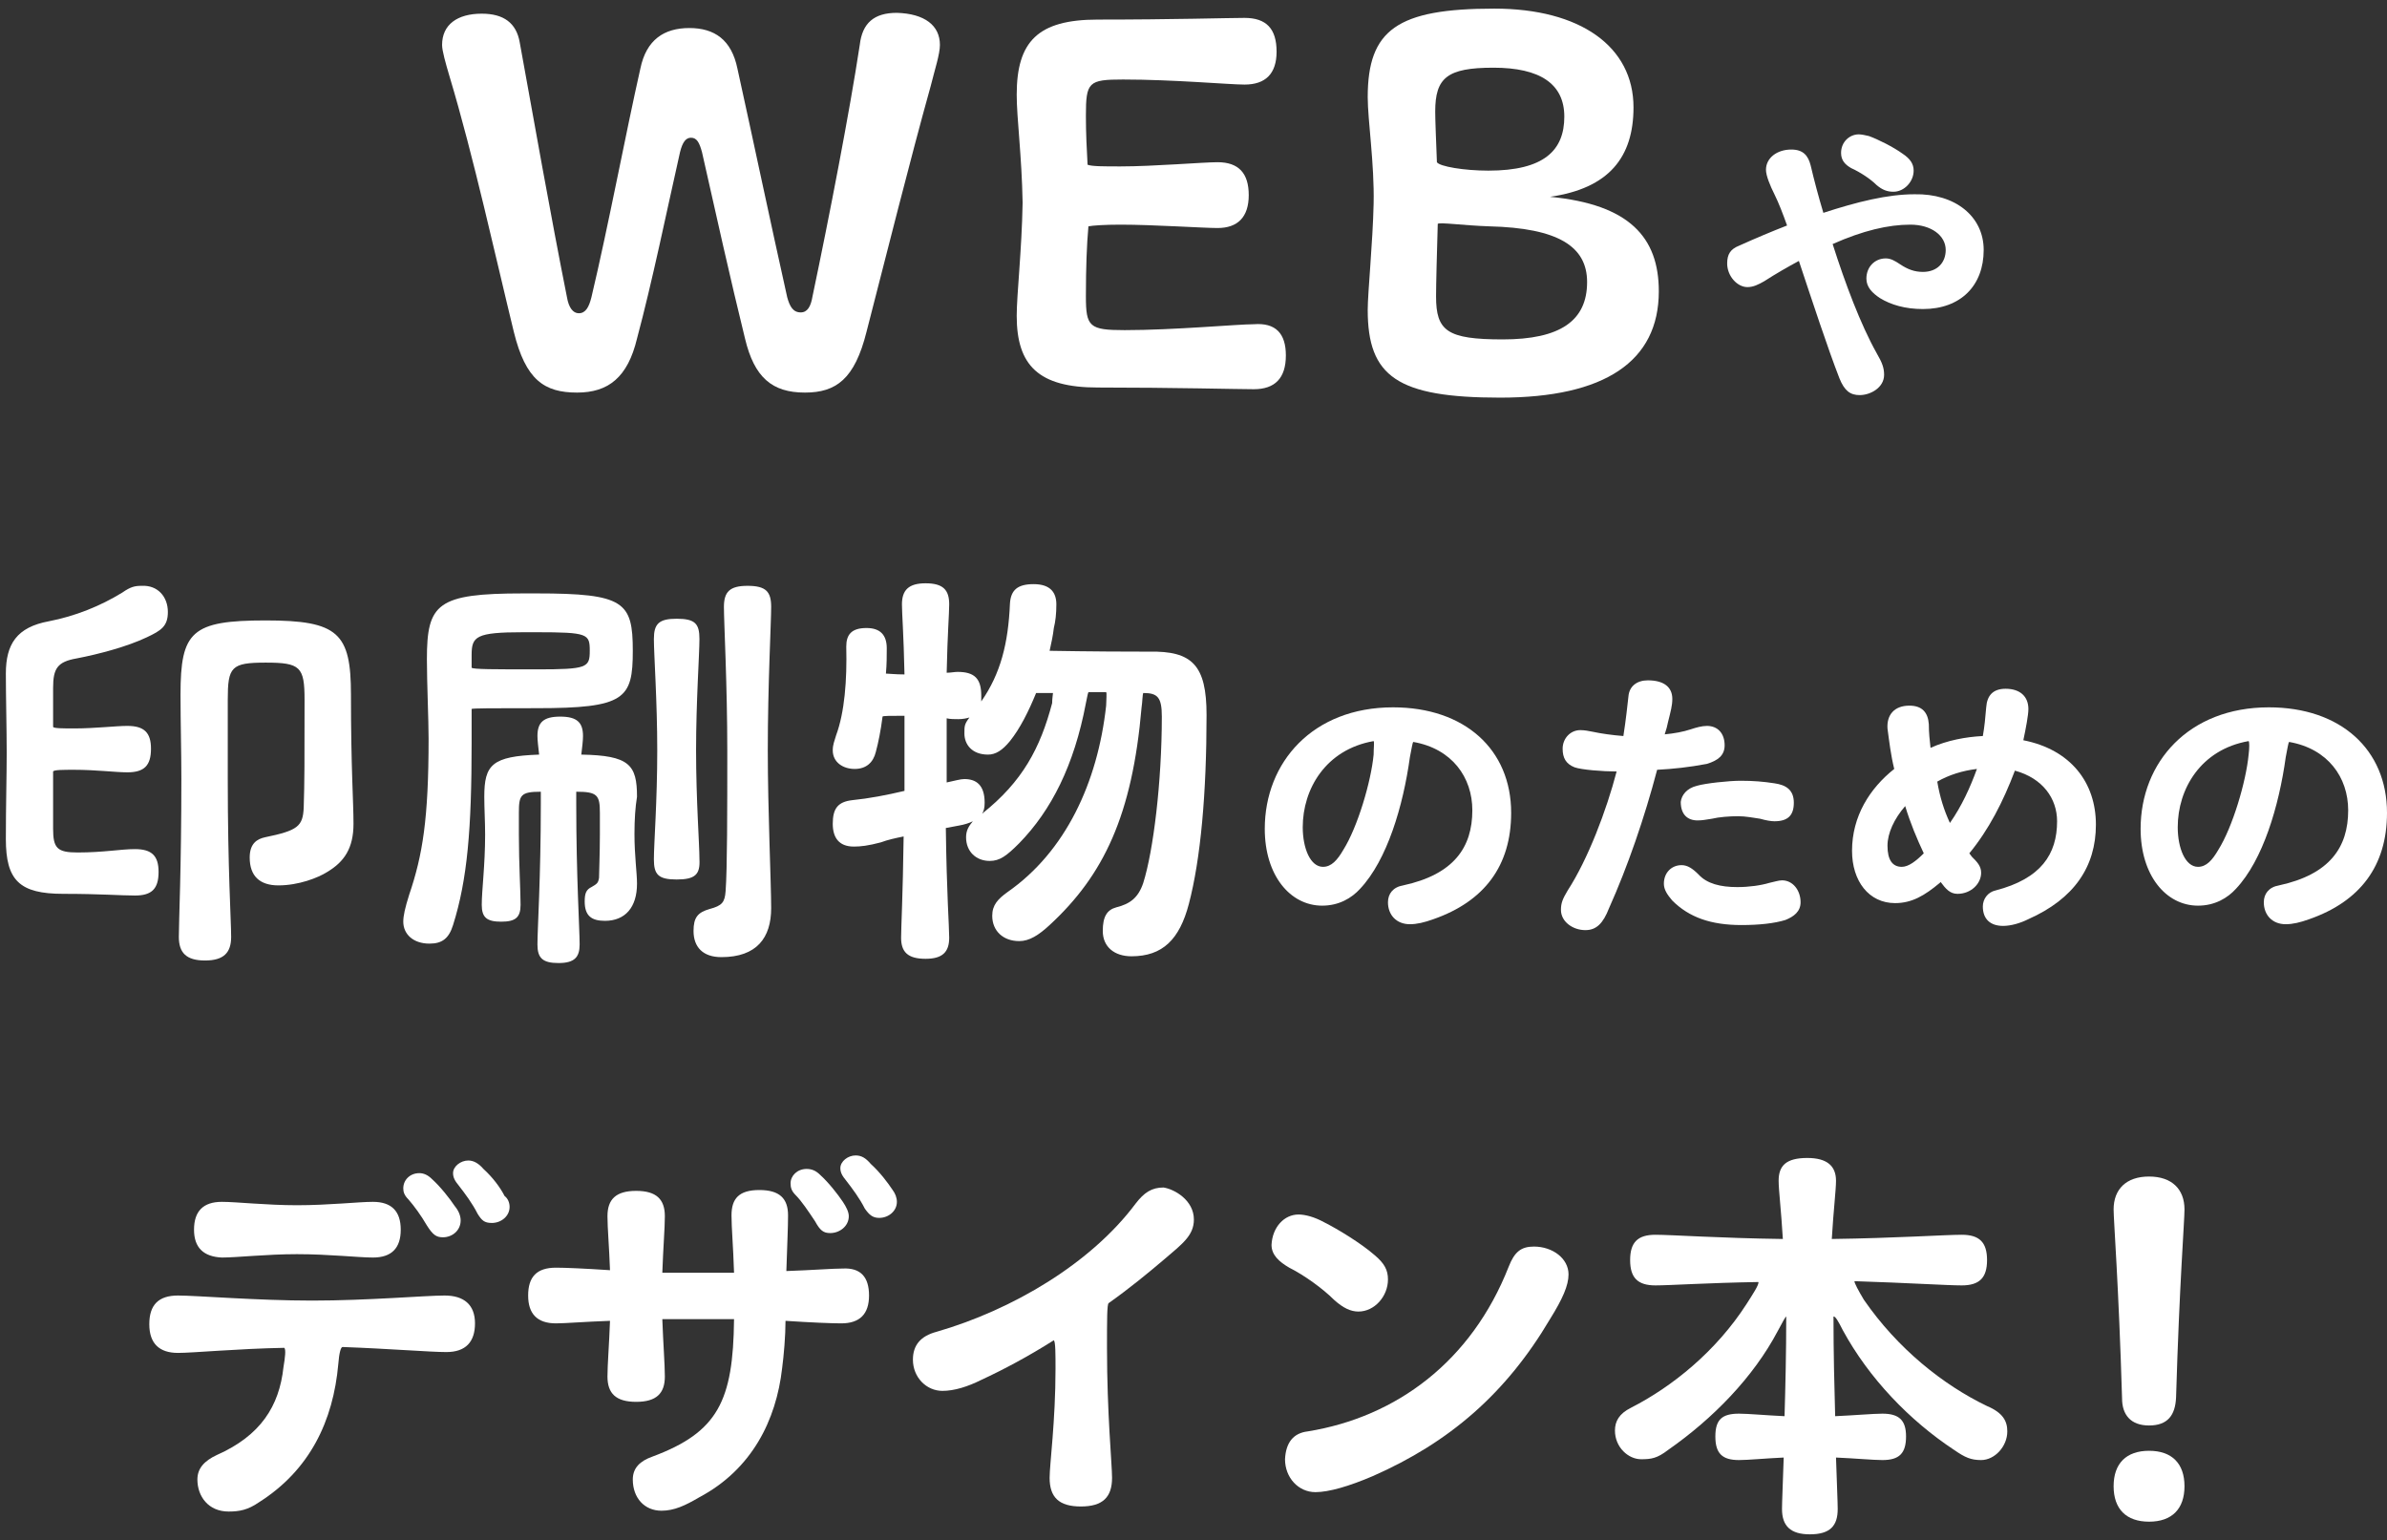 <svg width="141" height="91" viewBox="0 0 141 91" fill="none" xmlns="http://www.w3.org/2000/svg">
<rect x="0" y="0" width="141" height="91" fill="#333333" stroke="none"/>
<g id="txt_batch 1" clip-path="url(#clip0_2_80)">
<path id="Vector" d="M55.521 2.653C55.521 3.201 55.222 4.098 54.973 5.095C53.777 9.382 52.381 14.966 51.185 19.602C50.487 22.393 49.391 23.191 47.546 23.191C45.602 23.191 44.556 22.294 44.008 20C43.16 16.561 42.263 12.523 41.466 8.984C41.316 8.435 41.167 8.136 40.818 8.136C40.519 8.136 40.319 8.385 40.17 8.984C39.372 12.523 38.525 16.661 37.628 20C37.08 22.294 35.933 23.191 34.089 23.191C32.145 23.191 31.049 22.443 30.351 19.602C29.304 15.315 27.959 9.183 26.563 4.547C26.314 3.7 26.114 3.002 26.114 2.653C26.114 1.456 27.012 0.808 28.457 0.808C29.753 0.808 30.5 1.357 30.7 2.503C31.497 6.89 32.544 12.822 33.491 17.558C33.591 18.156 33.84 18.505 34.189 18.505C34.587 18.505 34.787 18.156 34.936 17.558C35.933 13.37 36.98 7.787 37.827 4.048C38.176 2.354 39.223 1.656 40.718 1.656C42.213 1.656 43.21 2.354 43.559 4.048C44.406 7.887 45.553 13.321 46.5 17.558C46.649 18.106 46.849 18.455 47.297 18.455C47.696 18.455 47.895 18.106 47.995 17.508C48.992 12.772 50.188 6.591 50.786 2.653C50.936 1.357 51.633 0.758 52.979 0.758C54.624 0.808 55.521 1.506 55.521 2.653Z" fill="white"/>
<path id="Vector_2" d="M75.956 20.997C75.956 22.343 75.308 22.992 74.062 22.992C73.165 22.992 69.278 22.892 64.841 22.892C61.353 22.892 60.057 21.596 60.057 18.655C60.057 17.408 60.356 14.816 60.406 11.975C60.356 9.183 60.057 6.99 60.057 5.594C60.057 2.453 61.303 1.157 64.841 1.157C69.278 1.157 72.617 1.057 73.514 1.057C74.81 1.057 75.408 1.706 75.408 3.051C75.408 4.348 74.76 4.996 73.514 4.996C72.617 4.996 69.327 4.697 66.337 4.697C64.293 4.697 64.144 4.846 64.144 6.84C64.144 7.887 64.194 8.834 64.243 9.731C64.493 9.831 65.19 9.831 66.187 9.831C68.131 9.831 71.072 9.582 71.919 9.582C73.165 9.582 73.763 10.23 73.763 11.526C73.763 12.822 73.115 13.47 71.919 13.47C71.072 13.47 68.131 13.271 66.187 13.271C65.24 13.271 64.543 13.321 64.293 13.37C64.194 14.467 64.144 15.813 64.144 17.508C64.144 19.303 64.343 19.502 66.436 19.502C69.327 19.502 73.115 19.153 74.062 19.153C75.358 19.053 75.956 19.701 75.956 20.997Z" fill="white"/>
<path id="Vector_3" d="M97.986 17.209C97.986 21.346 94.796 23.49 88.616 23.49C82.535 23.49 80.791 22.244 80.791 18.306C80.791 17.309 81.09 14.318 81.14 12.024C81.19 9.682 80.791 7.089 80.791 5.743C80.791 1.755 82.535 0.509 88.267 0.509C93.351 0.509 96.491 2.752 96.491 6.342C96.491 9.283 95.046 11.127 91.557 11.626C96.242 12.074 97.986 14.018 97.986 17.209ZM84.778 6.591C84.778 7.089 84.828 8.286 84.878 9.582C85.028 9.831 86.473 10.08 87.918 10.08C91.208 10.08 92.404 8.884 92.404 6.89C92.404 4.946 90.959 3.999 88.217 3.999C85.476 3.999 84.778 4.597 84.778 6.591ZM93.75 16.661C93.75 14.567 92.055 13.47 87.968 13.37C86.473 13.321 85.077 13.121 84.928 13.221C84.878 14.916 84.828 16.81 84.828 17.508C84.828 19.552 85.476 20.05 88.766 20.05C92.155 20.05 93.75 18.954 93.75 16.661Z" fill="white"/>
<path id="Vector_4" d="M117.176 14.766C117.176 16.86 115.83 18.256 113.587 18.256C112.54 18.256 111.693 18.006 111.045 17.608C110.596 17.309 110.248 16.96 110.248 16.461C110.248 15.763 110.746 15.265 111.394 15.265C111.693 15.265 111.942 15.414 112.241 15.614C112.69 15.913 113.089 16.062 113.587 16.062C114.434 16.062 114.933 15.514 114.933 14.766C114.933 13.919 114.085 13.271 112.839 13.271C111.543 13.271 110.048 13.62 108.254 14.417C109.001 16.76 109.899 19.153 110.846 20.848C111.195 21.446 111.294 21.745 111.294 22.144C111.294 22.892 110.497 23.34 109.849 23.34C109.301 23.34 108.952 23.091 108.653 22.343C107.955 20.549 107.058 17.807 106.26 15.414C105.612 15.763 104.914 16.162 104.217 16.611C103.868 16.81 103.569 16.96 103.22 16.96C102.622 16.96 102.024 16.312 102.024 15.564C102.024 15.015 102.223 14.716 102.721 14.517C103.718 14.068 104.665 13.67 105.562 13.321C105.313 12.623 105.064 11.975 104.815 11.476C104.566 10.978 104.316 10.38 104.316 10.03C104.316 9.333 104.964 8.834 105.812 8.834C106.509 8.834 106.808 9.183 106.958 9.781C107.157 10.629 107.407 11.576 107.706 12.573C109.699 11.925 111.494 11.476 113.089 11.476C115.481 11.426 117.176 12.772 117.176 14.766ZM108.752 9.034C108.752 8.385 109.251 7.937 109.799 7.937C109.948 7.937 110.198 7.987 110.397 8.037C110.945 8.236 111.842 8.685 112.391 9.083C112.839 9.382 113.039 9.682 113.039 10.08C113.039 10.728 112.49 11.327 111.842 11.327C111.494 11.327 111.195 11.227 110.846 10.928C110.497 10.579 109.899 10.18 109.35 9.931C109.001 9.731 108.752 9.482 108.752 9.034Z" fill="white"/>
<path id="Vector_5" d="M9.916 36.152C9.916 36.999 9.517 37.249 8.67 37.648C7.523 38.196 5.829 38.645 4.533 38.894C3.386 39.093 3.137 39.492 3.137 40.639V42.932C3.137 43.031 3.735 43.031 4.383 43.031C5.629 43.031 6.826 42.882 7.523 42.882C8.52 42.882 8.919 43.281 8.919 44.228C8.919 45.225 8.52 45.624 7.523 45.624C6.826 45.624 5.679 45.474 4.383 45.474C3.735 45.474 3.187 45.474 3.137 45.574V48.964C3.137 50.11 3.386 50.359 4.583 50.359C6.128 50.359 7.125 50.16 7.972 50.16C8.969 50.16 9.367 50.559 9.367 51.506C9.367 52.503 8.969 52.902 7.972 52.902C7.125 52.902 5.928 52.802 3.735 52.802C1.144 52.802 0.346 52.004 0.346 49.562C0.346 47.568 0.396 45.823 0.396 44.477C0.396 43.081 0.346 41.187 0.346 39.791C0.346 38.046 0.994 37.049 2.888 36.7C4.433 36.401 5.928 35.803 7.224 35.005C7.723 34.657 7.972 34.607 8.371 34.607C9.318 34.557 9.916 35.255 9.916 36.152ZM20.881 48.664C20.881 50.11 20.333 50.908 19.336 51.506C18.788 51.855 17.641 52.303 16.445 52.303C15.348 52.303 14.75 51.755 14.75 50.658C14.75 49.811 15.199 49.562 15.648 49.462C17.591 49.063 17.89 48.814 17.94 47.717C17.99 46.172 17.99 44.926 17.99 41.336C17.99 39.392 17.741 39.143 15.697 39.143C13.654 39.143 13.454 39.392 13.454 41.336V46.022C13.454 51.356 13.654 54.397 13.654 55.344C13.654 56.291 13.205 56.74 12.109 56.74C11.012 56.74 10.564 56.291 10.564 55.344C10.564 54.397 10.713 51.356 10.713 46.022C10.713 44.328 10.663 42.682 10.663 41.037C10.663 37.299 11.311 36.651 15.697 36.651C19.984 36.651 20.731 37.398 20.731 41.037C20.731 45.424 20.881 47.319 20.881 48.664Z" fill="white"/>
<path id="Vector_6" d="M31.697 41.835C29.155 41.835 27.859 41.835 27.859 41.885V43.879C27.859 48.964 27.61 51.955 26.762 54.646C26.513 55.444 26.114 55.743 25.367 55.743C24.42 55.743 23.822 55.195 23.822 54.447C23.822 54.098 23.921 53.649 24.171 52.852C24.968 50.509 25.317 48.365 25.317 43.63C25.317 42.533 25.217 40.339 25.217 38.944C25.217 35.654 25.815 35.055 30.899 35.055H31.697C36.88 35.055 37.379 35.554 37.379 38.445C37.379 41.287 36.93 41.835 31.697 41.835ZM31.697 39.542C34.687 39.542 34.837 39.442 34.837 38.445C34.837 37.448 34.737 37.348 31.697 37.348H30.899C28.108 37.348 27.859 37.598 27.859 38.694V39.442C27.909 39.542 29.205 39.542 31.697 39.542ZM37.478 49.263C37.478 50.559 37.628 51.556 37.628 52.204C37.628 53.6 36.93 54.397 35.734 54.397C34.936 54.397 34.538 54.098 34.538 53.251C34.538 52.752 34.637 52.553 34.936 52.403C35.285 52.204 35.335 52.154 35.385 51.855C35.385 51.556 35.435 50.409 35.435 49.312V48.016C35.435 46.969 35.285 46.77 34.039 46.77C34.039 47.019 34.039 47.269 34.039 47.518C34.039 51.755 34.239 54.896 34.239 55.793C34.239 56.541 33.94 56.89 32.993 56.89C32.046 56.89 31.747 56.591 31.747 55.793C31.747 54.896 31.946 51.805 31.946 47.518C31.946 47.269 31.946 46.969 31.946 46.77C30.75 46.77 30.65 46.969 30.65 48.016V49.312C30.65 51.057 30.75 52.603 30.75 53.45C30.75 54.198 30.451 54.447 29.603 54.447C28.756 54.447 28.457 54.198 28.457 53.45C28.457 52.603 28.656 51.107 28.656 49.312C28.656 48.515 28.607 47.767 28.607 47.069C28.607 45.175 29.055 44.676 31.846 44.577C31.796 44.128 31.747 43.729 31.747 43.48C31.747 42.682 32.095 42.333 33.092 42.333C34.089 42.333 34.438 42.682 34.438 43.48C34.438 43.779 34.388 44.128 34.338 44.577C37.179 44.627 37.628 45.175 37.628 47.069C37.528 47.667 37.478 48.415 37.478 49.263ZM39.97 51.955C38.874 51.955 38.625 51.655 38.625 50.758C38.625 49.861 38.824 47.319 38.824 44.327C38.824 41.436 38.625 38.645 38.625 37.747C38.625 36.85 38.924 36.551 39.97 36.551C41.067 36.551 41.316 36.85 41.316 37.747C41.316 38.645 41.117 41.436 41.117 44.327C41.117 47.269 41.316 49.861 41.316 50.758C41.366 51.655 41.067 51.955 39.97 51.955ZM45.553 53.649C45.553 55.394 44.705 56.541 42.612 56.541C41.516 56.541 40.967 55.943 40.967 54.995C40.967 54.198 41.217 53.899 41.914 53.699C42.662 53.5 42.811 53.3 42.861 52.652C42.961 51.356 42.961 47.817 42.961 44.327C42.961 40.489 42.762 36.75 42.762 35.853C42.762 34.956 43.111 34.607 44.157 34.607C45.254 34.607 45.553 34.956 45.553 35.853C45.553 36.75 45.353 40.489 45.353 44.327C45.353 47.867 45.553 52.154 45.553 53.649Z" fill="white"/>
<path id="Vector_7" d="M71.271 42.234C71.271 46.87 70.922 50.758 70.225 53.4C69.676 55.494 68.679 56.491 66.835 56.491C65.838 56.491 65.141 55.943 65.141 54.995C65.141 54.148 65.39 53.749 65.938 53.6C66.736 53.4 67.234 53.051 67.533 52.154C68.131 50.26 68.629 46.172 68.629 42.333C68.629 41.187 68.38 40.938 67.533 40.938C67.483 41.037 67.483 41.486 67.433 41.785C66.885 48.166 65.19 51.705 62.001 54.646C61.353 55.245 60.804 55.594 60.206 55.594C59.259 55.594 58.611 54.995 58.611 54.098C58.611 53.45 58.96 53.101 59.508 52.702C62.947 50.309 64.841 46.222 65.34 41.685C65.34 41.386 65.39 40.938 65.34 40.888H64.293C64.243 40.987 64.194 41.336 64.144 41.536C63.446 45.225 62.1 47.867 60.206 49.811C59.459 50.559 59.06 50.858 58.462 50.858C57.664 50.858 57.066 50.309 57.066 49.462C57.066 49.063 57.216 48.814 57.465 48.515C57.266 48.615 56.967 48.714 56.667 48.764C56.418 48.814 56.119 48.864 55.87 48.914C55.92 52.802 56.069 54.746 56.069 55.394C56.069 56.242 55.671 56.64 54.674 56.64C53.627 56.64 53.228 56.242 53.228 55.394C53.228 54.796 53.328 53.001 53.378 49.412C52.88 49.512 52.431 49.612 52.032 49.761C51.285 49.961 50.836 50.01 50.437 50.01C49.54 50.01 49.191 49.462 49.191 48.664C49.191 47.767 49.49 47.368 50.337 47.269C51.334 47.169 52.381 46.969 53.428 46.72V44.826C53.428 43.879 53.428 43.031 53.428 42.284C52.63 42.284 52.132 42.284 52.132 42.333C52.032 43.131 51.883 43.879 51.733 44.427C51.584 45.025 51.185 45.424 50.487 45.424C49.789 45.424 49.191 45.025 49.191 44.327C49.191 43.978 49.291 43.779 49.391 43.43C49.889 42.084 50.038 40.19 49.989 38.196C49.989 37.498 50.288 37.099 51.185 37.099C51.982 37.099 52.381 37.498 52.381 38.296C52.381 38.744 52.381 39.243 52.331 39.791C52.481 39.791 52.88 39.841 53.428 39.841C53.378 37.448 53.278 36.252 53.278 35.703C53.278 34.856 53.677 34.457 54.674 34.457C55.721 34.457 56.069 34.856 56.069 35.703C56.069 36.252 55.97 37.398 55.92 39.741C56.169 39.741 56.368 39.691 56.568 39.691C57.565 39.691 57.963 40.09 57.963 41.087C57.963 41.237 57.963 41.336 57.963 41.436C59.11 39.791 59.558 37.996 59.658 35.654C59.708 34.856 60.107 34.507 61.054 34.507C62.05 34.507 62.399 35.005 62.399 35.703C62.399 36.252 62.349 36.7 62.25 37.099C62.2 37.548 62.1 37.996 62.001 38.445C62.349 38.445 64.243 38.495 67.882 38.495C70.424 38.445 71.271 39.293 71.271 42.234ZM62.2 40.938C61.652 40.938 61.303 40.938 61.203 40.938C60.755 42.034 60.256 43.031 59.658 43.779C59.209 44.327 58.811 44.577 58.362 44.577C57.415 44.577 56.967 43.978 56.967 43.33C56.967 42.882 56.967 42.782 57.266 42.383C57.116 42.433 56.867 42.483 56.618 42.483C56.368 42.483 56.119 42.483 55.92 42.433C55.92 43.181 55.92 44.028 55.92 44.876V46.222C56.418 46.122 56.717 46.022 56.967 46.022C57.664 46.022 58.163 46.371 58.163 47.418C58.163 47.717 58.113 47.917 58.013 48.066C60.406 46.172 61.452 44.178 62.15 41.536C62.15 41.287 62.2 40.987 62.2 40.938Z" fill="white"/>
<path id="Vector_8" d="M89.264 48.016C89.264 51.157 87.669 53.251 84.679 54.297C84.13 54.497 83.682 54.597 83.283 54.597C82.486 54.597 81.987 54.048 81.987 53.3C81.987 52.802 82.286 52.403 82.884 52.303C85.875 51.655 86.971 50.06 86.971 47.867C86.971 45.923 85.775 44.228 83.482 43.829C83.433 43.879 83.383 44.228 83.283 44.726C82.884 47.618 81.937 50.808 80.342 52.503C79.844 53.051 79.096 53.5 78.1 53.5C76.206 53.5 74.71 51.705 74.71 48.964C74.71 45.025 77.551 41.785 82.286 41.785C86.523 41.785 89.264 44.278 89.264 48.016ZM81.14 43.779C78.299 44.278 76.953 46.621 76.953 48.864C76.953 50.11 77.402 51.207 78.149 51.207C78.648 51.207 78.997 50.808 79.346 50.21C80.193 48.864 80.99 46.172 81.14 44.577C81.14 44.178 81.19 43.829 81.14 43.779Z" fill="white"/>
<path id="Vector_9" d="M97.887 45.474C97.139 48.316 96.142 51.207 95.046 53.649C94.697 54.547 94.298 54.946 93.65 54.946C92.903 54.946 92.205 54.447 92.205 53.749C92.205 53.35 92.305 53.101 92.603 52.603C93.8 50.758 94.896 47.867 95.494 45.574C94.697 45.574 93.401 45.474 93.002 45.325C92.504 45.125 92.305 44.776 92.305 44.228C92.305 43.63 92.753 43.131 93.351 43.131C93.6 43.131 93.85 43.181 94.099 43.231C94.547 43.33 95.245 43.43 95.893 43.48C96.043 42.533 96.142 41.586 96.192 41.137C96.242 40.539 96.691 40.19 97.338 40.19C98.285 40.19 98.784 40.589 98.784 41.287C98.784 41.685 98.684 42.034 98.535 42.633C98.485 42.882 98.435 43.081 98.335 43.38C98.884 43.33 99.432 43.231 99.88 43.081C100.179 42.981 100.528 42.882 100.827 42.882C101.475 42.882 101.874 43.33 101.874 44.028C101.874 44.627 101.475 44.926 100.827 45.125C99.781 45.324 98.834 45.424 97.887 45.474ZM106.36 53.3C106.36 53.849 105.961 54.148 105.463 54.347C104.815 54.547 103.918 54.646 102.871 54.646C101.077 54.646 99.781 54.198 98.784 53.201C98.485 52.852 98.285 52.553 98.285 52.204C98.285 51.556 98.734 51.107 99.332 51.107C99.681 51.107 99.98 51.306 100.329 51.655C100.827 52.204 101.625 52.403 102.622 52.403C103.32 52.403 104.017 52.303 104.516 52.154C104.765 52.104 105.064 52.004 105.263 52.004C105.911 52.004 106.36 52.603 106.36 53.3ZM100.229 46.421C100.728 46.272 102.123 46.122 102.821 46.122C103.569 46.122 104.167 46.172 104.815 46.272C105.513 46.371 105.961 46.67 105.961 47.418C105.961 48.166 105.612 48.515 104.815 48.515C104.615 48.515 104.316 48.465 103.967 48.365C103.619 48.316 103.12 48.216 102.672 48.216C102.173 48.216 101.525 48.266 101.126 48.365C100.778 48.415 100.578 48.465 100.279 48.465C99.681 48.465 99.282 48.116 99.282 47.368C99.332 46.969 99.631 46.571 100.229 46.421Z" fill="white"/>
<path id="Vector_10" d="M123.805 48.714C123.805 51.207 122.509 53.101 119.817 54.297C119.319 54.547 118.771 54.696 118.322 54.696C117.574 54.696 117.126 54.297 117.126 53.55C117.126 53.101 117.425 52.702 117.873 52.603C120.565 51.905 121.512 50.459 121.512 48.515C121.512 47.169 120.664 45.972 119.02 45.524C118.322 47.368 117.475 49.013 116.328 50.409L116.478 50.609C116.777 50.908 117.026 51.157 117.026 51.556C117.026 52.204 116.428 52.802 115.63 52.802C115.182 52.802 114.933 52.503 114.634 52.104L114.584 52.154C113.687 52.902 112.939 53.35 111.942 53.35C110.397 53.35 109.4 52.054 109.4 50.26C109.4 48.216 110.447 46.571 111.892 45.424C111.693 44.627 111.593 43.779 111.494 43.031C111.444 42.234 111.892 41.685 112.789 41.685C113.537 41.685 113.886 42.084 113.936 42.782C113.936 43.281 113.986 43.729 114.036 44.178C115.032 43.729 116.129 43.53 117.126 43.48C117.225 42.932 117.275 42.383 117.325 41.785C117.375 41.087 117.724 40.688 118.471 40.688C119.319 40.688 119.817 41.137 119.817 41.885C119.817 42.234 119.668 43.031 119.518 43.729C122.309 44.278 123.805 46.222 123.805 48.714ZM113.637 50.409C113.238 49.562 112.839 48.615 112.54 47.618C111.892 48.365 111.494 49.213 111.494 49.961C111.494 50.808 111.793 51.207 112.341 51.207C112.74 51.207 113.188 50.858 113.637 50.409ZM115.182 48.615C115.88 47.618 116.378 46.521 116.777 45.424C115.93 45.524 115.132 45.773 114.434 46.172C114.584 47.069 114.833 47.867 115.182 48.615Z" fill="white"/>
<path id="Vector_11" d="M141 48.016C141 51.157 139.405 53.251 136.415 54.297C135.866 54.497 135.418 54.597 135.019 54.597C134.221 54.597 133.723 54.048 133.723 53.3C133.723 52.802 134.022 52.403 134.62 52.303C137.611 51.655 138.707 50.06 138.707 47.867C138.707 45.923 137.511 44.228 135.218 43.829C135.168 43.879 135.119 44.228 135.019 44.726C134.62 47.618 133.673 50.808 132.078 52.503C131.58 53.051 130.832 53.5 129.835 53.5C127.941 53.5 126.446 51.705 126.446 48.964C126.446 45.025 129.287 41.785 134.022 41.785C138.259 41.785 141 44.278 141 48.016ZM132.826 43.779C129.985 44.278 128.639 46.621 128.639 48.864C128.639 50.11 129.088 51.207 129.835 51.207C130.334 51.207 130.683 50.808 131.032 50.21C131.879 48.864 132.676 46.172 132.826 44.577C132.876 44.178 132.876 43.829 132.826 43.779Z" fill="white"/>
<path id="Vector_12" d="M28.058 78.176C28.058 79.272 27.51 79.871 26.364 79.871C25.417 79.871 22.974 79.671 20.233 79.572C20.133 79.572 20.034 79.921 19.984 80.569C19.685 83.958 18.289 86.85 15.299 88.744C14.651 89.193 14.152 89.292 13.504 89.292C12.308 89.292 11.66 88.395 11.66 87.398C11.66 86.75 12.059 86.301 12.807 85.952C15.398 84.806 16.495 83.061 16.744 80.768C16.844 80.17 16.894 79.721 16.794 79.621C14.053 79.671 11.411 79.921 10.514 79.921C9.417 79.921 8.819 79.372 8.819 78.226C8.819 77.079 9.367 76.531 10.514 76.531C11.61 76.531 15.199 76.83 18.439 76.83C21.728 76.83 25.117 76.531 26.264 76.531C27.41 76.531 28.058 77.079 28.058 78.176ZM11.461 72.642C11.461 71.546 12.009 70.997 13.106 70.997C13.953 70.997 15.747 71.197 17.541 71.197C19.436 71.197 21.18 70.997 22.027 70.997C23.124 70.997 23.672 71.546 23.672 72.642C23.672 73.739 23.124 74.287 22.027 74.287C21.18 74.287 19.436 74.088 17.541 74.088C15.747 74.088 14.003 74.287 13.106 74.287C12.009 74.238 11.461 73.689 11.461 72.642ZM24.121 70.848C23.872 70.599 23.822 70.399 23.822 70.2C23.822 69.701 24.22 69.302 24.769 69.302C25.018 69.302 25.267 69.402 25.516 69.651C26.015 70.1 26.563 70.798 26.862 71.247C27.111 71.546 27.211 71.845 27.211 72.094C27.211 72.692 26.712 73.091 26.164 73.091C25.765 73.091 25.566 72.942 25.217 72.393C24.868 71.795 24.47 71.247 24.121 70.848ZM30.102 71.296C30.102 71.845 29.603 72.244 29.055 72.244C28.607 72.244 28.457 72.094 28.208 71.695C27.909 71.097 27.46 70.499 27.111 70.05C26.862 69.751 26.762 69.552 26.762 69.302C26.762 68.904 27.211 68.555 27.66 68.555C27.959 68.555 28.258 68.704 28.557 69.053C29.105 69.552 29.553 70.15 29.803 70.648C30.002 70.798 30.102 71.047 30.102 71.296Z" fill="white"/>
<path id="Vector_13" d="M51.334 76.531C51.334 77.627 50.786 78.176 49.69 78.176C49.141 78.176 47.895 78.126 46.4 78.026C46.4 78.924 46.3 80.07 46.201 80.818C45.852 83.909 44.406 86.8 41.316 88.445C40.469 88.943 39.821 89.243 39.073 89.243C38.076 89.243 37.379 88.495 37.379 87.398C37.379 86.7 37.827 86.301 38.525 86.052C42.413 84.606 43.31 82.762 43.36 77.927C42.662 77.927 41.964 77.927 41.316 77.927C40.618 77.927 39.871 77.927 39.123 77.927C39.173 79.322 39.273 80.618 39.273 81.316C39.273 82.313 38.774 82.812 37.578 82.812C36.382 82.812 35.883 82.313 35.883 81.316C35.883 80.618 35.983 79.422 36.033 78.026C34.587 78.076 33.391 78.176 32.843 78.176C31.747 78.176 31.198 77.627 31.198 76.531C31.198 75.434 31.697 74.886 32.843 74.886C33.391 74.886 34.538 74.936 36.033 75.035C35.983 73.639 35.883 72.543 35.883 71.845C35.883 70.848 36.382 70.349 37.578 70.349C38.774 70.349 39.273 70.848 39.273 71.845C39.273 72.543 39.173 73.739 39.123 75.185C39.871 75.185 40.569 75.185 41.316 75.185C41.964 75.185 42.662 75.185 43.36 75.185C43.31 73.59 43.21 72.543 43.21 71.795C43.21 70.798 43.659 70.299 44.855 70.299C46.051 70.299 46.55 70.798 46.55 71.795C46.55 72.543 46.5 73.49 46.45 75.085C47.945 75.035 49.191 74.936 49.789 74.936C50.836 74.886 51.334 75.434 51.334 76.531ZM46.998 70.599C46.749 70.349 46.699 70.15 46.699 69.901C46.699 69.452 47.098 69.053 47.646 69.053C47.945 69.053 48.194 69.153 48.444 69.402C48.942 69.851 49.49 70.549 49.789 70.997C49.989 71.296 50.138 71.596 50.138 71.845C50.138 72.443 49.59 72.842 49.042 72.842C48.643 72.842 48.444 72.692 48.145 72.144C47.746 71.546 47.347 70.948 46.998 70.599ZM52.979 70.997C52.979 71.546 52.481 71.945 51.932 71.945C51.534 71.945 51.334 71.745 51.085 71.396C50.786 70.798 50.337 70.2 49.989 69.751C49.739 69.452 49.64 69.253 49.64 69.003C49.64 68.605 50.088 68.256 50.537 68.256C50.886 68.256 51.135 68.405 51.434 68.754C51.982 69.253 52.431 69.851 52.73 70.299C52.88 70.499 52.979 70.748 52.979 70.997Z" fill="white"/>
<path id="Vector_14" d="M70.523 72.044C70.523 72.991 69.826 73.49 68.779 74.387C67.782 75.235 66.686 76.132 65.49 76.979C65.39 77.029 65.39 77.976 65.39 79.621C65.39 83.51 65.689 86.501 65.689 87.298C65.689 88.445 65.141 88.993 63.845 88.993C62.549 88.993 62.001 88.445 62.001 87.298C62.001 86.501 62.349 83.958 62.349 80.868C62.349 79.97 62.349 79.272 62.25 79.173C60.755 80.12 59.259 80.918 57.963 81.516C57.166 81.915 56.368 82.164 55.671 82.164C54.724 82.164 53.926 81.366 53.926 80.319C53.926 79.472 54.375 78.924 55.322 78.674C59.807 77.378 64.443 74.636 67.084 71.097C67.583 70.449 68.031 70.15 68.729 70.15C69.377 70.25 70.523 70.898 70.523 72.044Z" fill="white"/>
<path id="Vector_15" d="M76.704 71.745C77.103 71.745 77.651 71.895 78.199 72.194C78.997 72.593 80.392 73.44 81.19 74.138C81.788 74.636 81.987 75.035 81.987 75.584C81.987 76.581 81.19 77.478 80.243 77.478C79.794 77.478 79.346 77.278 78.797 76.78C78.149 76.132 77.053 75.334 76.156 74.886C75.558 74.537 75.109 74.138 75.109 73.54C75.159 72.493 75.857 71.745 76.704 71.745ZM77.252 84.557C82.486 83.709 86.921 80.419 89.115 74.836C89.463 73.939 89.862 73.639 90.61 73.639C91.706 73.639 92.653 74.337 92.653 75.284C92.653 75.933 92.304 76.73 91.557 77.927C88.965 82.313 85.626 85.205 81.09 87.199C79.694 87.797 78.498 88.146 77.701 88.146C76.704 88.146 75.906 87.298 75.906 86.202C75.956 85.205 76.405 84.656 77.252 84.557Z" fill="white"/>
<path id="Vector_16" d="M118.571 84.557C118.571 85.454 117.823 86.251 117.026 86.251C116.428 86.251 116.079 86.102 115.431 85.653C112.789 83.909 110.397 81.416 108.852 78.575C108.603 78.076 108.403 77.727 108.304 77.777C108.304 79.921 108.354 81.915 108.403 83.659C109.55 83.609 110.646 83.51 111.195 83.51C112.191 83.51 112.59 83.909 112.59 84.856C112.59 85.853 112.191 86.251 111.195 86.251C110.646 86.251 109.6 86.152 108.453 86.102C108.503 87.647 108.553 88.744 108.553 89.143C108.553 90.14 108.104 90.638 106.908 90.638C105.762 90.638 105.263 90.14 105.263 89.143C105.263 88.744 105.313 87.647 105.363 86.102C104.266 86.152 103.27 86.251 102.721 86.251C101.725 86.251 101.326 85.853 101.326 84.856C101.326 83.859 101.725 83.51 102.721 83.51C103.27 83.51 104.316 83.609 105.413 83.659C105.463 81.964 105.513 79.921 105.513 77.777C105.463 77.777 105.313 78.076 105.014 78.624C103.569 81.366 101.176 83.809 98.535 85.653C97.887 86.152 97.538 86.202 96.94 86.202C96.192 86.202 95.395 85.504 95.395 84.507C95.395 83.958 95.644 83.51 96.342 83.161C98.784 81.915 101.376 79.821 103.17 77.029C103.519 76.481 103.918 75.883 103.868 75.733C100.877 75.783 98.634 75.933 97.787 75.933C96.74 75.933 96.292 75.484 96.292 74.437C96.292 73.39 96.74 72.942 97.787 72.942C98.734 72.942 101.575 73.141 105.313 73.191C105.213 71.496 105.064 70.299 105.064 69.751C105.064 68.854 105.513 68.405 106.759 68.405C107.955 68.405 108.453 68.904 108.453 69.751C108.453 70.299 108.304 71.496 108.204 73.191C111.992 73.141 114.883 72.942 115.88 72.942C116.926 72.942 117.375 73.39 117.375 74.437C117.375 75.484 116.926 75.933 115.88 75.933C115.032 75.933 112.69 75.783 109.55 75.683C109.5 75.733 109.799 76.281 110.098 76.78C112.092 79.671 114.783 81.815 117.375 83.061C118.322 83.46 118.571 83.958 118.571 84.557Z" fill="white"/>
<path id="Vector_17" d="M128.54 82.562C128.49 83.609 128.041 84.208 126.945 84.208C125.848 84.208 125.35 83.559 125.35 82.612C125.15 75.883 124.851 72.094 124.851 71.446C124.851 70.249 125.599 69.502 126.945 69.502C128.29 69.502 129.038 70.249 129.038 71.446C129.038 72.144 128.739 75.833 128.54 82.562ZM124.851 87.797C124.851 86.451 125.599 85.703 126.945 85.703C128.29 85.703 129.038 86.451 129.038 87.797C129.038 89.143 128.29 89.891 126.945 89.891C125.599 89.891 124.851 89.143 124.851 87.797Z" fill="white"/>
</g>
<defs>
<clipPath id="clip0_2_80">
<rect width="141" height="91" fill="white"/>
</clipPath>
</defs>
</svg>
